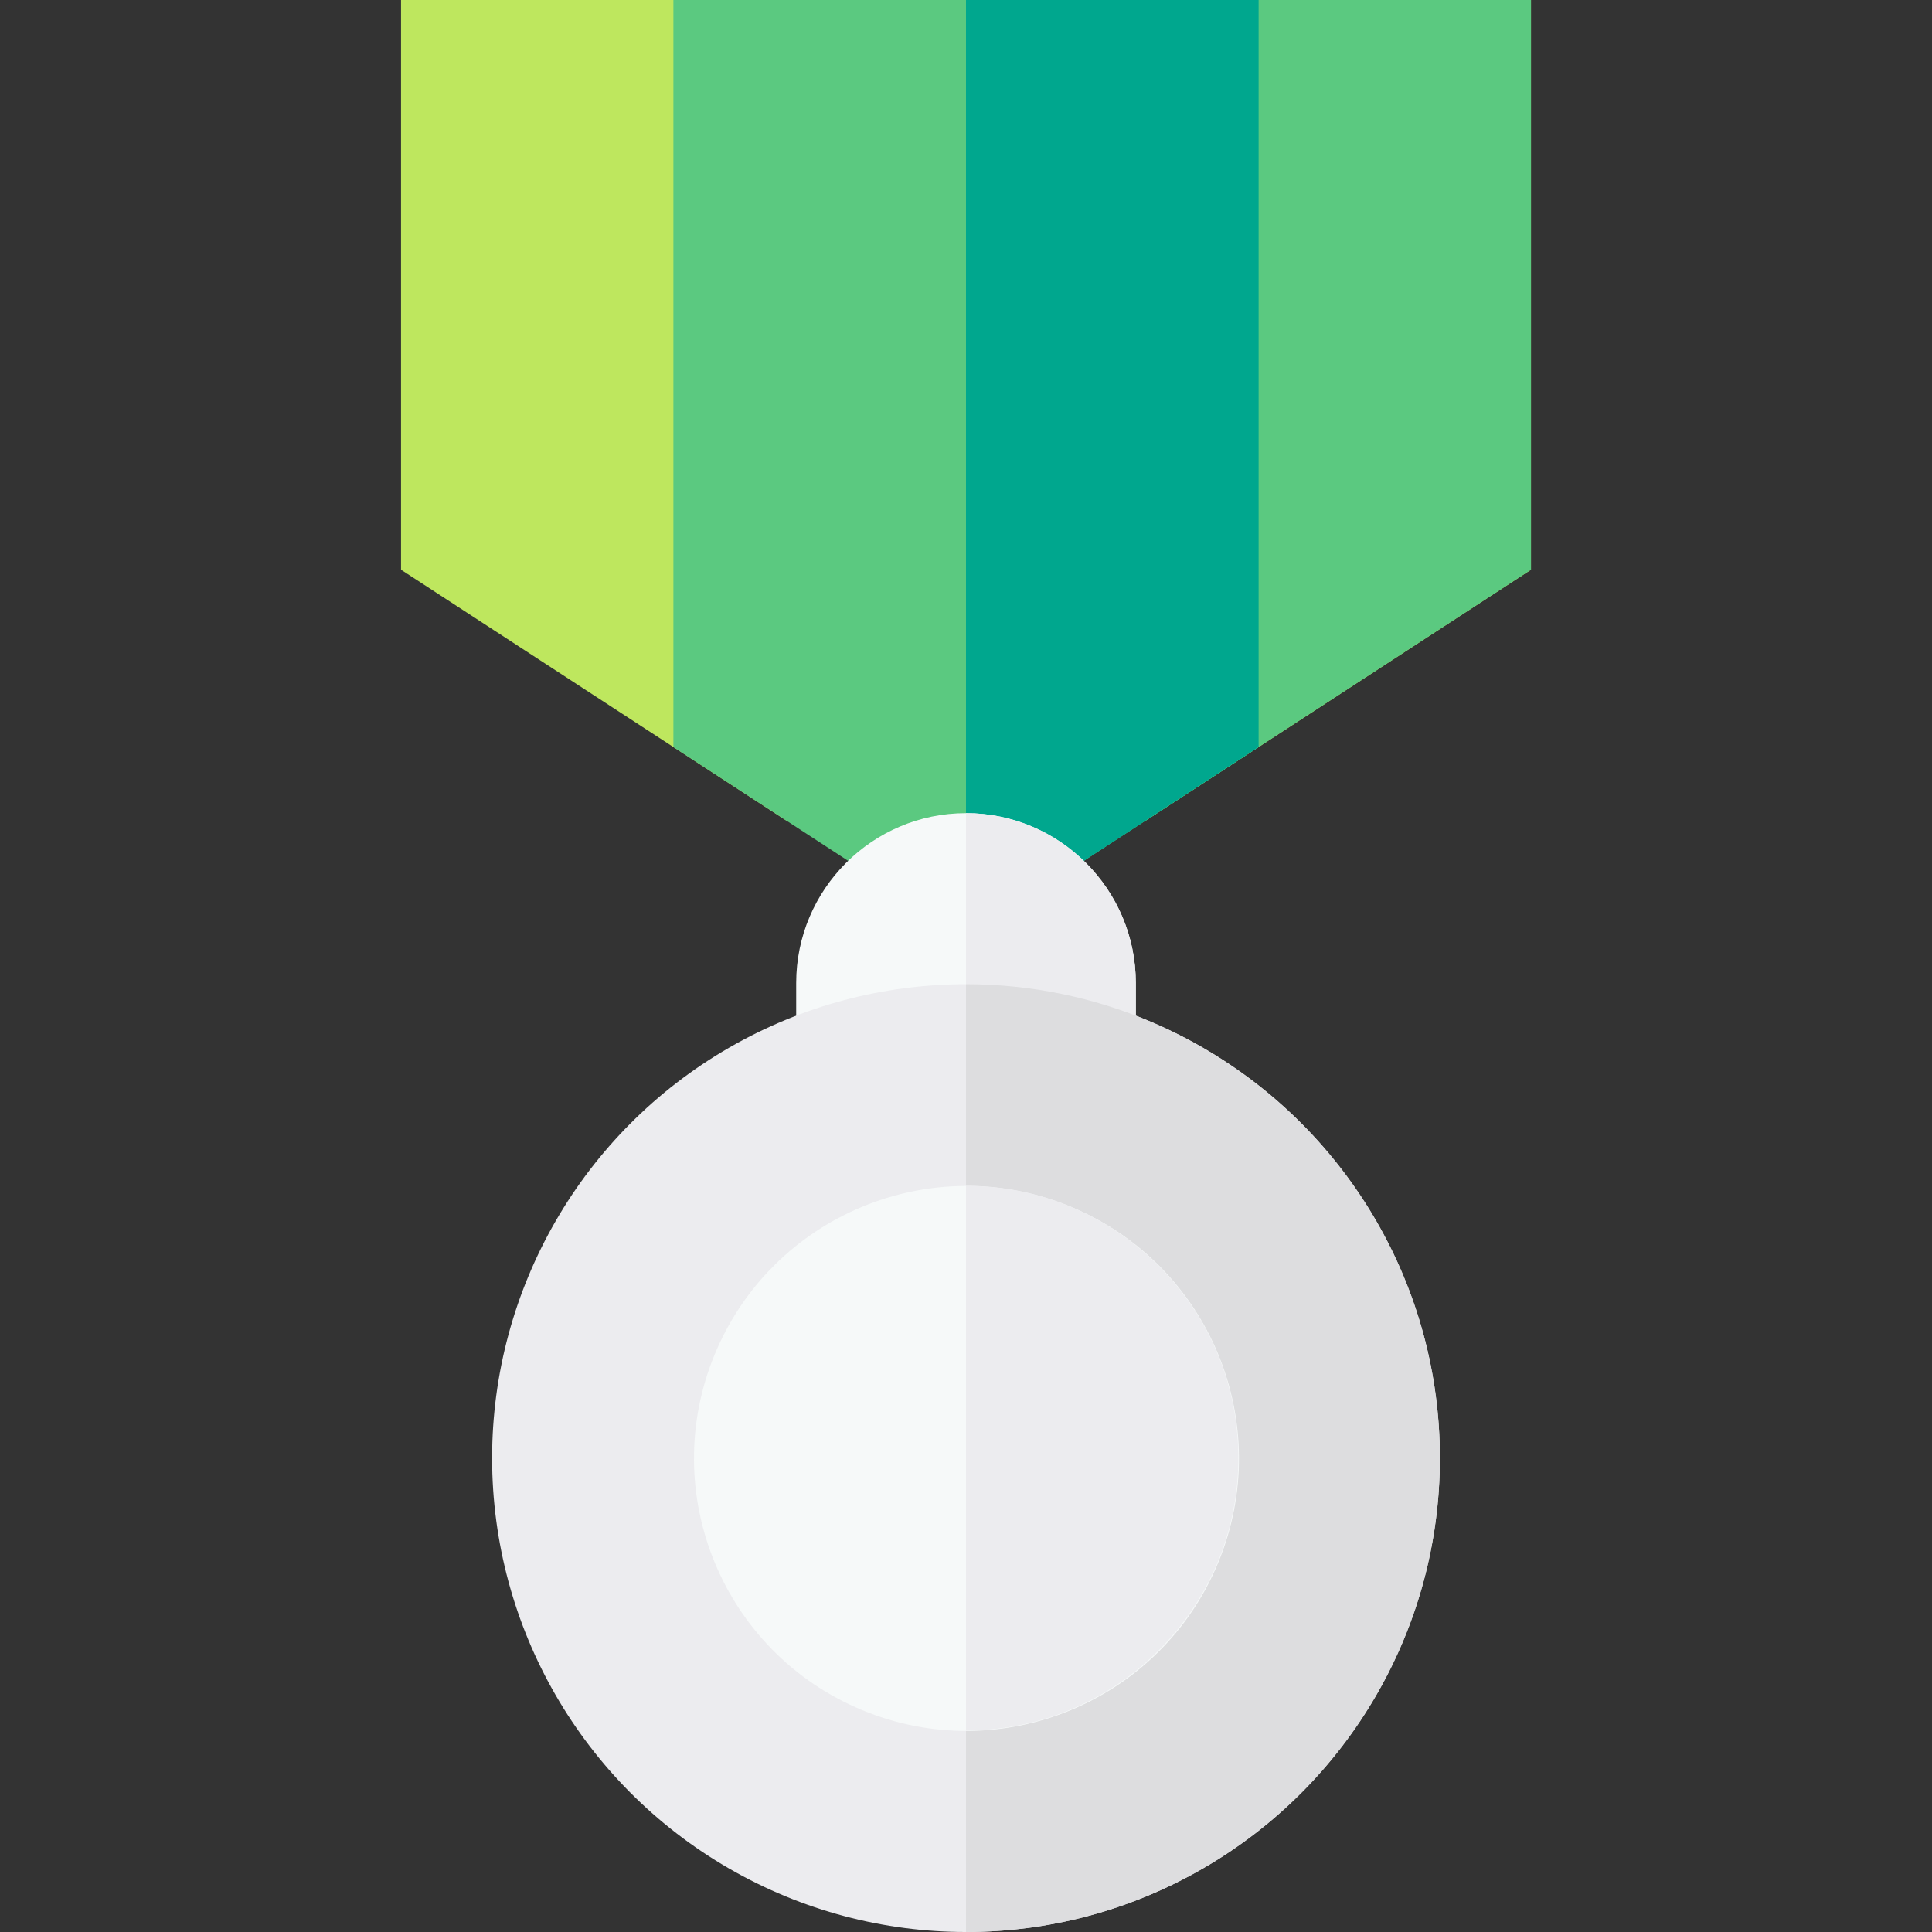 <?xml version="1.0" encoding="UTF-8" standalone="no"?> <svg id="Layer_1" enable-background="new 0 0 512.023 512.023" height="30" viewBox="0 0 512.023 512.023" width="30" xmlns="http://www.w3.org/2000/svg"><rect x="0" y="0" width="512.023" height="512.023" fill="#333333" stroke="none"/><g><path d="m106.281 0v150.99l102.182 66.53v-217.52z" fill="#bee75e"/><path d="m303.56 0v217.519l102.183-66.529v-150.99z" fill="#bee75e"/><path d="m303.56 0v217.519l102.183-66.529v-150.99z" fill="#5bc980"/><path d="m178.463 0v197.987l72.986 47.52h9.125l72.986-47.521v-197.986z" fill="#5bc980"/><path d="m333.56 197.986v-197.986h-77.549v245.507h4.563z" fill="#00a78e"/><path d="m256.011 215.507c-24.814 0-45.002 20.188-45.002 45.002v34.447h90.004v-34.447c0-24.814-20.187-45.002-45.002-45.002z" fill="#f6f9f9"/><path d="m301.013 260.509c0-24.814-20.188-45.002-45.002-45.002v79.449h45.002z" fill="#ececef"/><circle cx="256.011" cy="386.431" fill="#ececef" r="125.593"/><path d="m256.011 260.838v251.186c69.252 0 125.593-56.341 125.593-125.593s-56.341-125.593-125.593-125.593z" fill="#dddddf"/><ellipse cx="256.012" cy="386.431" fill="#f6f9f9" rx="72.182" ry="72.182" transform="matrix(.383 -.924 .924 .383 -198.975 475.074)"/><path d="m256.011 314.249v144.364c39.802 0 72.183-32.381 72.183-72.182s-32.381-72.182-72.183-72.182z" fill="#ececef"/></g></svg>